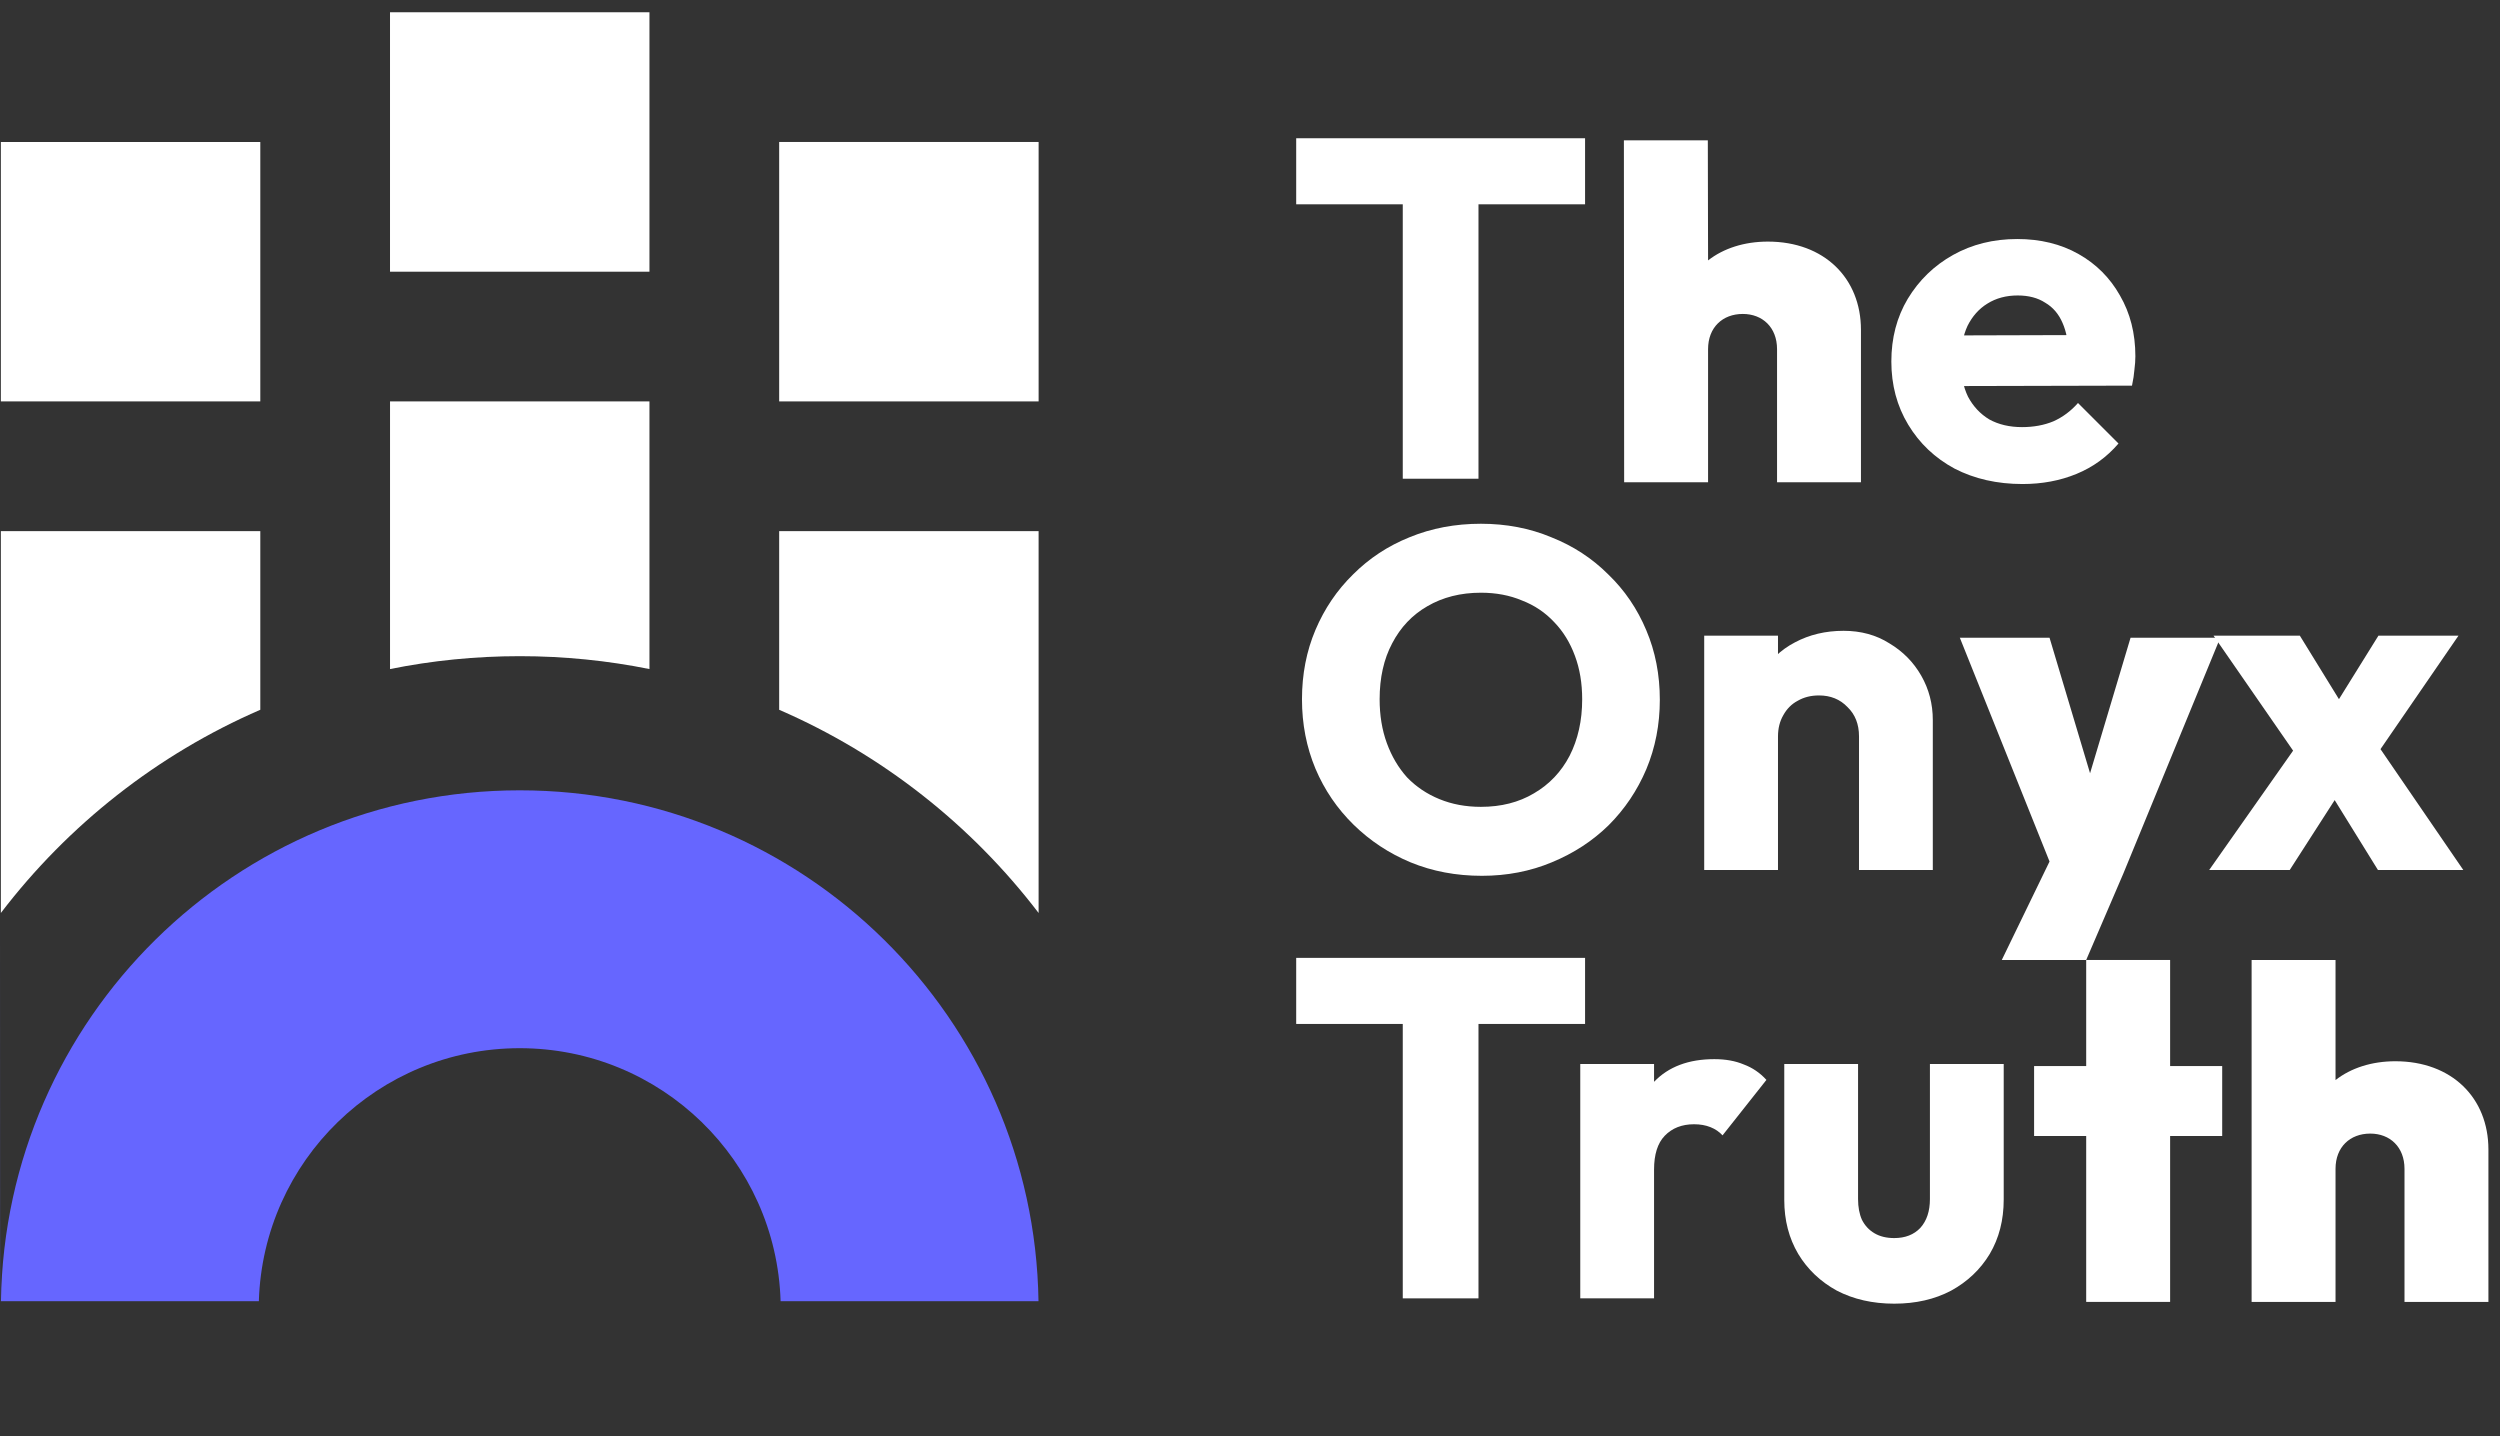 <svg width="188" height="108" viewBox="0 0 188 108" fill="none" xmlns="http://www.w3.org/2000/svg">
<rect x="0" y="0" width="188" height="108" fill="#333333" stroke="none"/>
<g clip-path="url(#clip0_322_1197)">
<path fill-rule="evenodd" clip-rule="evenodd" d="M0.072 97.851H0.065V68.656L0.072 97.851Z" fill="#6666FF"/>
<path fill-rule="evenodd" clip-rule="evenodd" d="M0.065 39.941H19.575V53.375C11.831 56.734 5.123 62.032 0.065 68.656V39.94V39.941Z" fill="white"/>
<path fill-rule="evenodd" clip-rule="evenodd" d="M29.329 30.187H48.839V50.313C45.687 49.677 42.424 49.344 39.085 49.344C35.745 49.344 32.482 49.677 29.33 50.313V30.187H29.329Z" fill="white"/>
<path fill-rule="evenodd" clip-rule="evenodd" d="M58.594 39.941H78.103V68.656C73.045 62.032 66.336 56.735 58.594 53.376V39.942V39.941Z" fill="white"/>
<path d="M19.575 10.676H0.065V30.186H19.575V10.676Z" fill="white"/>
<path d="M78.104 10.676H58.594V30.186H78.104V10.676Z" fill="white"/>
<path d="M48.839 0.922H29.329V20.432H48.839V0.922Z" fill="white"/>
<path fill-rule="evenodd" clip-rule="evenodd" d="M19.466 97.851C19.783 87.289 28.445 78.824 39.084 78.824C49.723 78.824 58.385 87.289 58.701 97.851H78.095C77.774 76.578 60.433 59.432 39.084 59.432C17.734 59.432 0.393 76.578 0.072 97.851H19.466Z" fill="#6666FF"/>
<path d="M105.488 36V10.758H111.182V36H105.488ZM97.474 15.364V10.396H119.197V15.364H97.474Z" fill="white"/>
<path d="M122.136 36.267H128.447V26.256C128.447 24.624 129.535 23.609 131.059 23.609C132.546 23.609 133.634 24.624 133.634 26.256V36.267H139.944V24.805C139.944 20.925 137.188 18.168 132.944 18.168C131.167 18.168 129.607 18.676 128.447 19.583L128.428 10.552H122.117L122.136 36.266V36.267Z" fill="white"/>
<path d="M152.094 36.399C150.184 36.399 148.479 36.012 146.98 35.238C145.505 34.441 144.345 33.34 143.499 31.938C142.652 30.536 142.229 28.952 142.229 27.187C142.229 25.422 142.64 23.851 143.462 22.473C144.309 21.07 145.445 19.97 146.871 19.172C148.298 18.374 149.906 17.975 151.695 17.975C153.436 17.975 154.971 18.35 156.301 19.1C157.631 19.849 158.67 20.889 159.42 22.219C160.193 23.548 160.58 25.072 160.58 26.788C160.58 27.102 160.556 27.441 160.508 27.804C160.484 28.142 160.423 28.541 160.326 29L145.131 29.037V25.229L157.969 25.192L155.575 26.788C155.551 25.773 155.394 24.939 155.104 24.286C154.814 23.609 154.379 23.101 153.798 22.763C153.242 22.4 152.553 22.219 151.731 22.219C150.861 22.219 150.099 22.424 149.446 22.835C148.818 23.222 148.322 23.778 147.959 24.503C147.621 25.229 147.452 26.111 147.452 27.151C147.452 28.191 147.633 29.085 147.996 29.835C148.383 30.56 148.914 31.128 149.591 31.539C150.293 31.926 151.115 32.119 152.058 32.119C152.928 32.119 153.714 31.974 154.415 31.684C155.116 31.37 155.733 30.91 156.265 30.306L159.311 33.352C158.441 34.368 157.389 35.13 156.156 35.637C154.923 36.145 153.569 36.399 152.094 36.399Z" fill="white"/>
<path d="M111.436 65.861C109.502 65.861 107.713 65.522 106.069 64.846C104.449 64.168 103.022 63.226 101.789 62.017C100.556 60.808 99.601 59.406 98.924 57.81C98.247 56.19 97.909 54.449 97.909 52.587C97.909 50.701 98.247 48.961 98.924 47.365C99.601 45.769 100.544 44.379 101.753 43.194C102.962 41.985 104.376 41.054 105.996 40.402C107.64 39.725 109.429 39.386 111.364 39.386C113.274 39.386 115.039 39.725 116.659 40.402C118.303 41.054 119.729 41.985 120.938 43.194C122.171 44.379 123.126 45.781 123.803 47.401C124.48 48.997 124.819 50.738 124.819 52.624C124.819 54.485 124.48 56.226 123.803 57.846C123.126 59.442 122.183 60.844 120.974 62.053C119.766 63.238 118.339 64.168 116.695 64.846C115.075 65.522 113.322 65.861 111.436 65.861ZM111.364 60.675C112.887 60.675 114.217 60.336 115.353 59.659C116.514 58.982 117.408 58.039 118.037 56.831C118.665 55.597 118.98 54.183 118.98 52.587C118.98 51.378 118.798 50.29 118.436 49.323C118.073 48.332 117.553 47.486 116.876 46.785C116.199 46.059 115.389 45.515 114.446 45.153C113.528 44.766 112.5 44.572 111.364 44.572C109.84 44.572 108.499 44.911 107.338 45.588C106.202 46.241 105.319 47.172 104.691 48.38C104.062 49.565 103.748 50.967 103.748 52.587C103.748 53.796 103.929 54.896 104.292 55.888C104.654 56.879 105.162 57.737 105.815 58.462C106.492 59.164 107.302 59.708 108.245 60.094C109.188 60.481 110.227 60.675 111.364 60.675Z" fill="white"/>
<path d="M139.798 65.426V55.38C139.798 54.461 139.508 53.724 138.928 53.168C138.372 52.587 137.658 52.297 136.788 52.297C136.184 52.297 135.652 52.43 135.192 52.696C134.733 52.938 134.37 53.301 134.104 53.784C133.838 54.243 133.705 54.775 133.705 55.38L131.566 54.328C131.566 52.95 131.868 51.741 132.472 50.701C133.077 49.662 133.911 48.864 134.975 48.308C136.063 47.727 137.284 47.437 138.638 47.437C139.943 47.437 141.092 47.752 142.083 48.38C143.098 48.985 143.896 49.795 144.477 50.81C145.057 51.826 145.347 52.938 145.347 54.147V65.426H139.798ZM128.156 65.426V47.8H133.705V65.426H128.156Z" fill="white"/>
<path d="M150.534 72.19H156.882L159.674 65.693L166.964 47.957H160.218L157.172 58.149L154.125 47.957H147.379L154.125 64.786L150.534 72.19Z" fill="white"/>
<path d="M178.823 65.426L174.579 58.571L173.383 57.81L166.456 47.8H172.947L176.9 54.219L178.061 54.945L185.242 65.426H178.823ZM166.129 65.426L173.346 55.162L176.501 58.716L172.186 65.426H166.129ZM178.025 57.773L174.869 54.219L178.859 47.8H184.879L178.025 57.773Z" fill="white"/>
<path d="M105.488 97.637V72.395H111.182V97.637H105.488ZM97.474 77.001V72.032H119.197V77.001H97.474Z" fill="white"/>
<path d="M118.836 97.637V80.011H124.385V97.637H118.836ZM124.385 87.954L122.064 86.14C122.523 84.085 123.297 82.489 124.385 81.353C125.473 80.216 126.984 79.648 128.918 79.648C129.764 79.648 130.502 79.781 131.13 80.047C131.783 80.289 132.351 80.676 132.835 81.208L129.535 85.379C129.293 85.113 128.991 84.907 128.628 84.762C128.265 84.617 127.854 84.544 127.395 84.544C126.476 84.544 125.739 84.835 125.183 85.415C124.651 85.971 124.385 86.817 124.385 87.954Z" fill="white"/>
<path d="M142.446 98.036C140.826 98.036 139.388 97.709 138.13 97.056C136.897 96.379 135.93 95.461 135.229 94.3C134.528 93.115 134.177 91.761 134.177 90.238V80.011H139.726V90.166C139.726 90.77 139.823 91.29 140.016 91.725C140.234 92.16 140.548 92.499 140.959 92.741C141.37 92.983 141.866 93.103 142.446 93.103C143.268 93.103 143.921 92.85 144.405 92.342C144.888 91.81 145.13 91.085 145.13 90.166V80.011H150.679V90.202C150.679 91.749 150.328 93.115 149.627 94.3C148.926 95.461 147.959 96.379 146.726 97.056C145.493 97.709 144.066 98.036 142.446 98.036Z" fill="white"/>
<path d="M156.882 97.903H163.193V85.427H167.109V80.168H163.193V72.19H156.882V80.168H152.964V85.427H156.882V97.903Z" fill="white"/>
<path d="M169.321 97.904H175.632V87.893C175.632 86.261 176.72 85.246 178.244 85.246C179.732 85.246 180.818 86.262 180.818 87.893V97.904H187.129V86.442C187.129 82.561 184.373 79.806 180.13 79.806C178.353 79.806 176.793 80.314 175.632 81.221V72.194H169.321V97.904Z" fill="white"/>
</g>
<defs>
<clipPath id="clip0_322_1197">
<rect width="187.065" height="107.637" fill="white" transform="translate(0.065)"/>
</clipPath>
</defs>
</svg>
